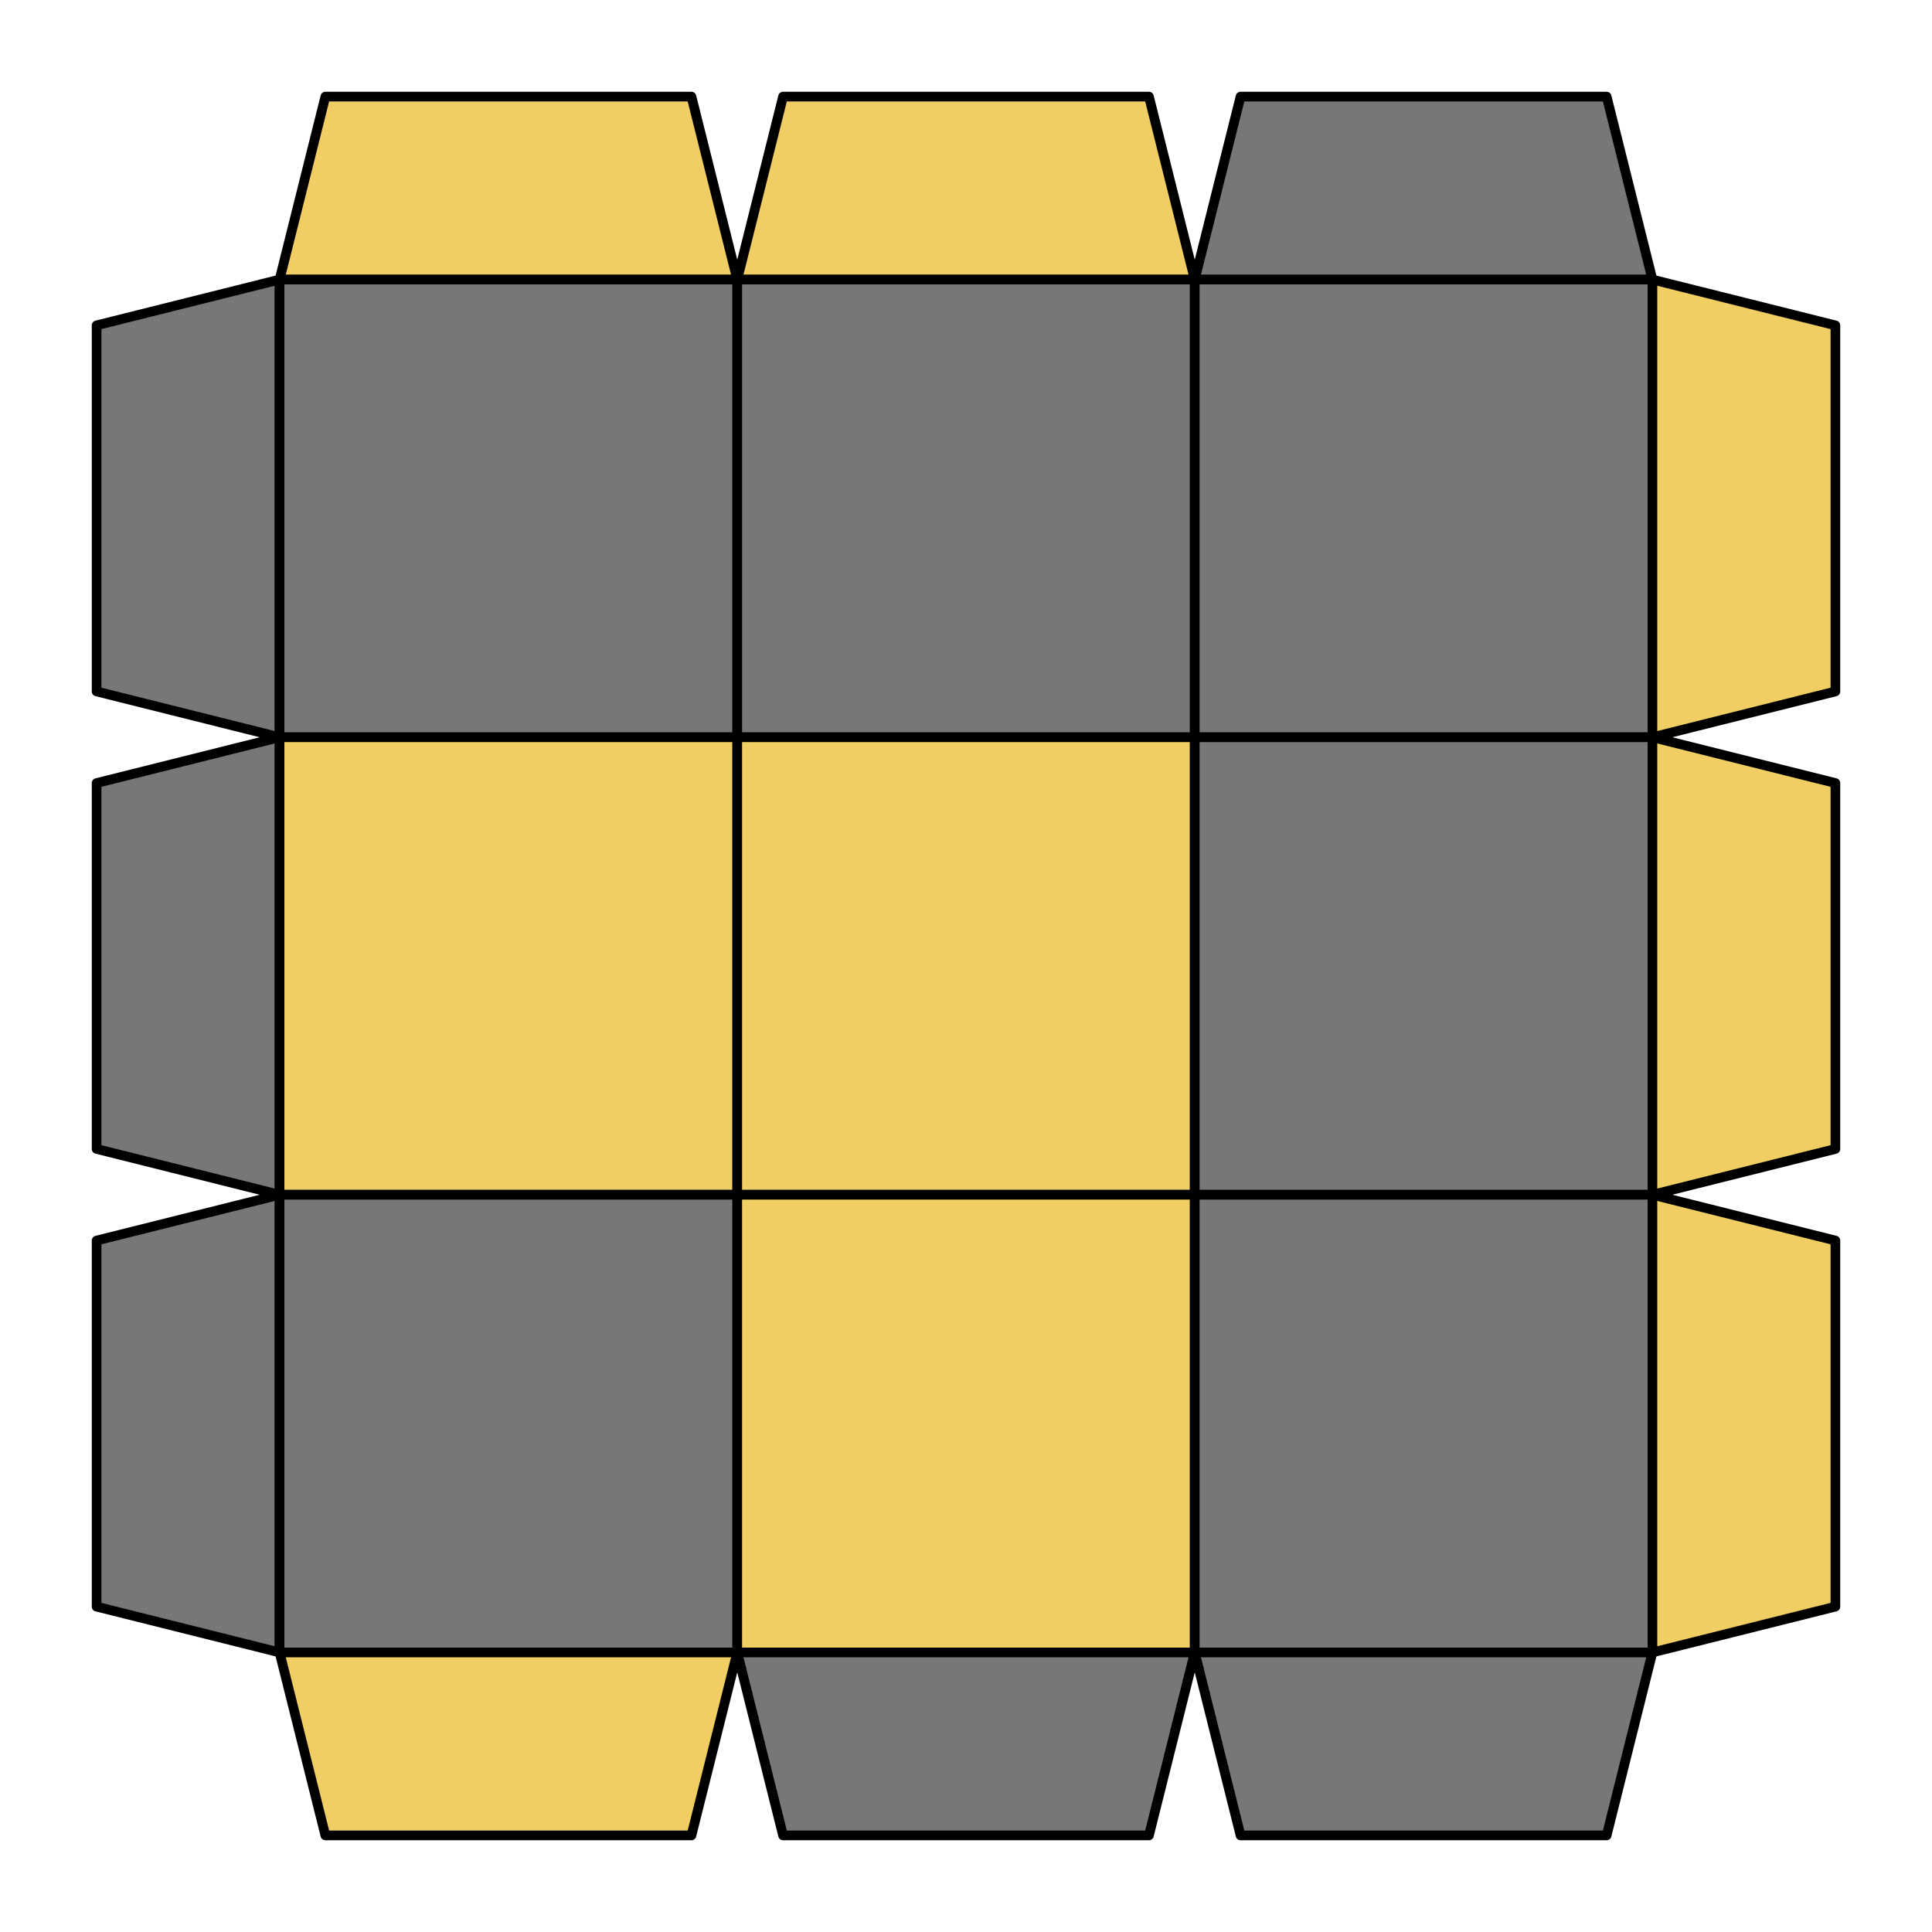 <svg xmlns="http://www.w3.org/2000/svg" viewBox="0 0 100.0 100.0">
<style>
polygon { stroke: black; stroke-width: 0.5px; stroke-linejoin: round;}
</style><polygon fill='#F1CE63' points='16.84 5.00 35.79 5.00 38.16 14.47 14.47 14.47'/>
<polygon fill='#F1CE63' points='40.53 5.00 59.47 5.00 61.84 14.47 38.16 14.47'/>
<polygon fill='#777' points='64.21 5.00 83.16 5.00 85.53 14.47 61.84 14.47'/>
<polygon fill='#777' points='5.00 16.84 14.47 14.47 14.47 38.16 5.00 35.79'/>
<polygon fill='#777' points='14.47 14.47 38.16 14.47 38.16 38.16 14.47 38.16'/>
<polygon fill='#777' points='38.16 14.47 61.84 14.47 61.84 38.16 38.16 38.16'/>
<polygon fill='#777' points='61.84 14.47 85.53 14.47 85.53 38.16 61.84 38.16'/>
<polygon fill='#F1CE63' points='85.53 14.47 95.00 16.84 95.00 35.79 85.53 38.16'/>
<polygon fill='#777' points='5.00 40.53 14.47 38.16 14.47 61.84 5.00 59.47'/>
<polygon fill='#F1CE63' points='14.47 38.16 38.16 38.16 38.16 61.84 14.47 61.84'/>
<polygon fill='#F1CE63' points='38.16 38.16 61.84 38.16 61.84 61.84 38.16 61.84'/>
<polygon fill='#777' points='61.84 38.16 85.53 38.16 85.53 61.84 61.84 61.84'/>
<polygon fill='#F1CE63' points='85.53 38.16 95.00 40.53 95.00 59.47 85.53 61.84'/>
<polygon fill='#777' points='5.00 64.21 14.47 61.84 14.47 85.53 5.00 83.16'/>
<polygon fill='#777' points='14.47 61.84 38.16 61.84 38.16 85.53 14.47 85.53'/>
<polygon fill='#F1CE63' points='38.16 61.84 61.84 61.84 61.84 85.53 38.16 85.53'/>
<polygon fill='#777' points='61.84 61.84 85.53 61.84 85.53 85.53 61.84 85.53'/>
<polygon fill='#F1CE63' points='85.53 61.84 95.00 64.21 95.00 83.16 85.53 85.53'/>
<polygon fill='#F1CE63' points='14.47 85.53 38.16 85.53 35.79 95.00 16.84 95.00'/>
<polygon fill='#777' points='38.16 85.53 61.84 85.53 59.47 95.00 40.53 95.00'/>
<polygon fill='#777' points='61.84 85.53 85.53 85.53 83.16 95.00 64.21 95.00'/>
</svg>